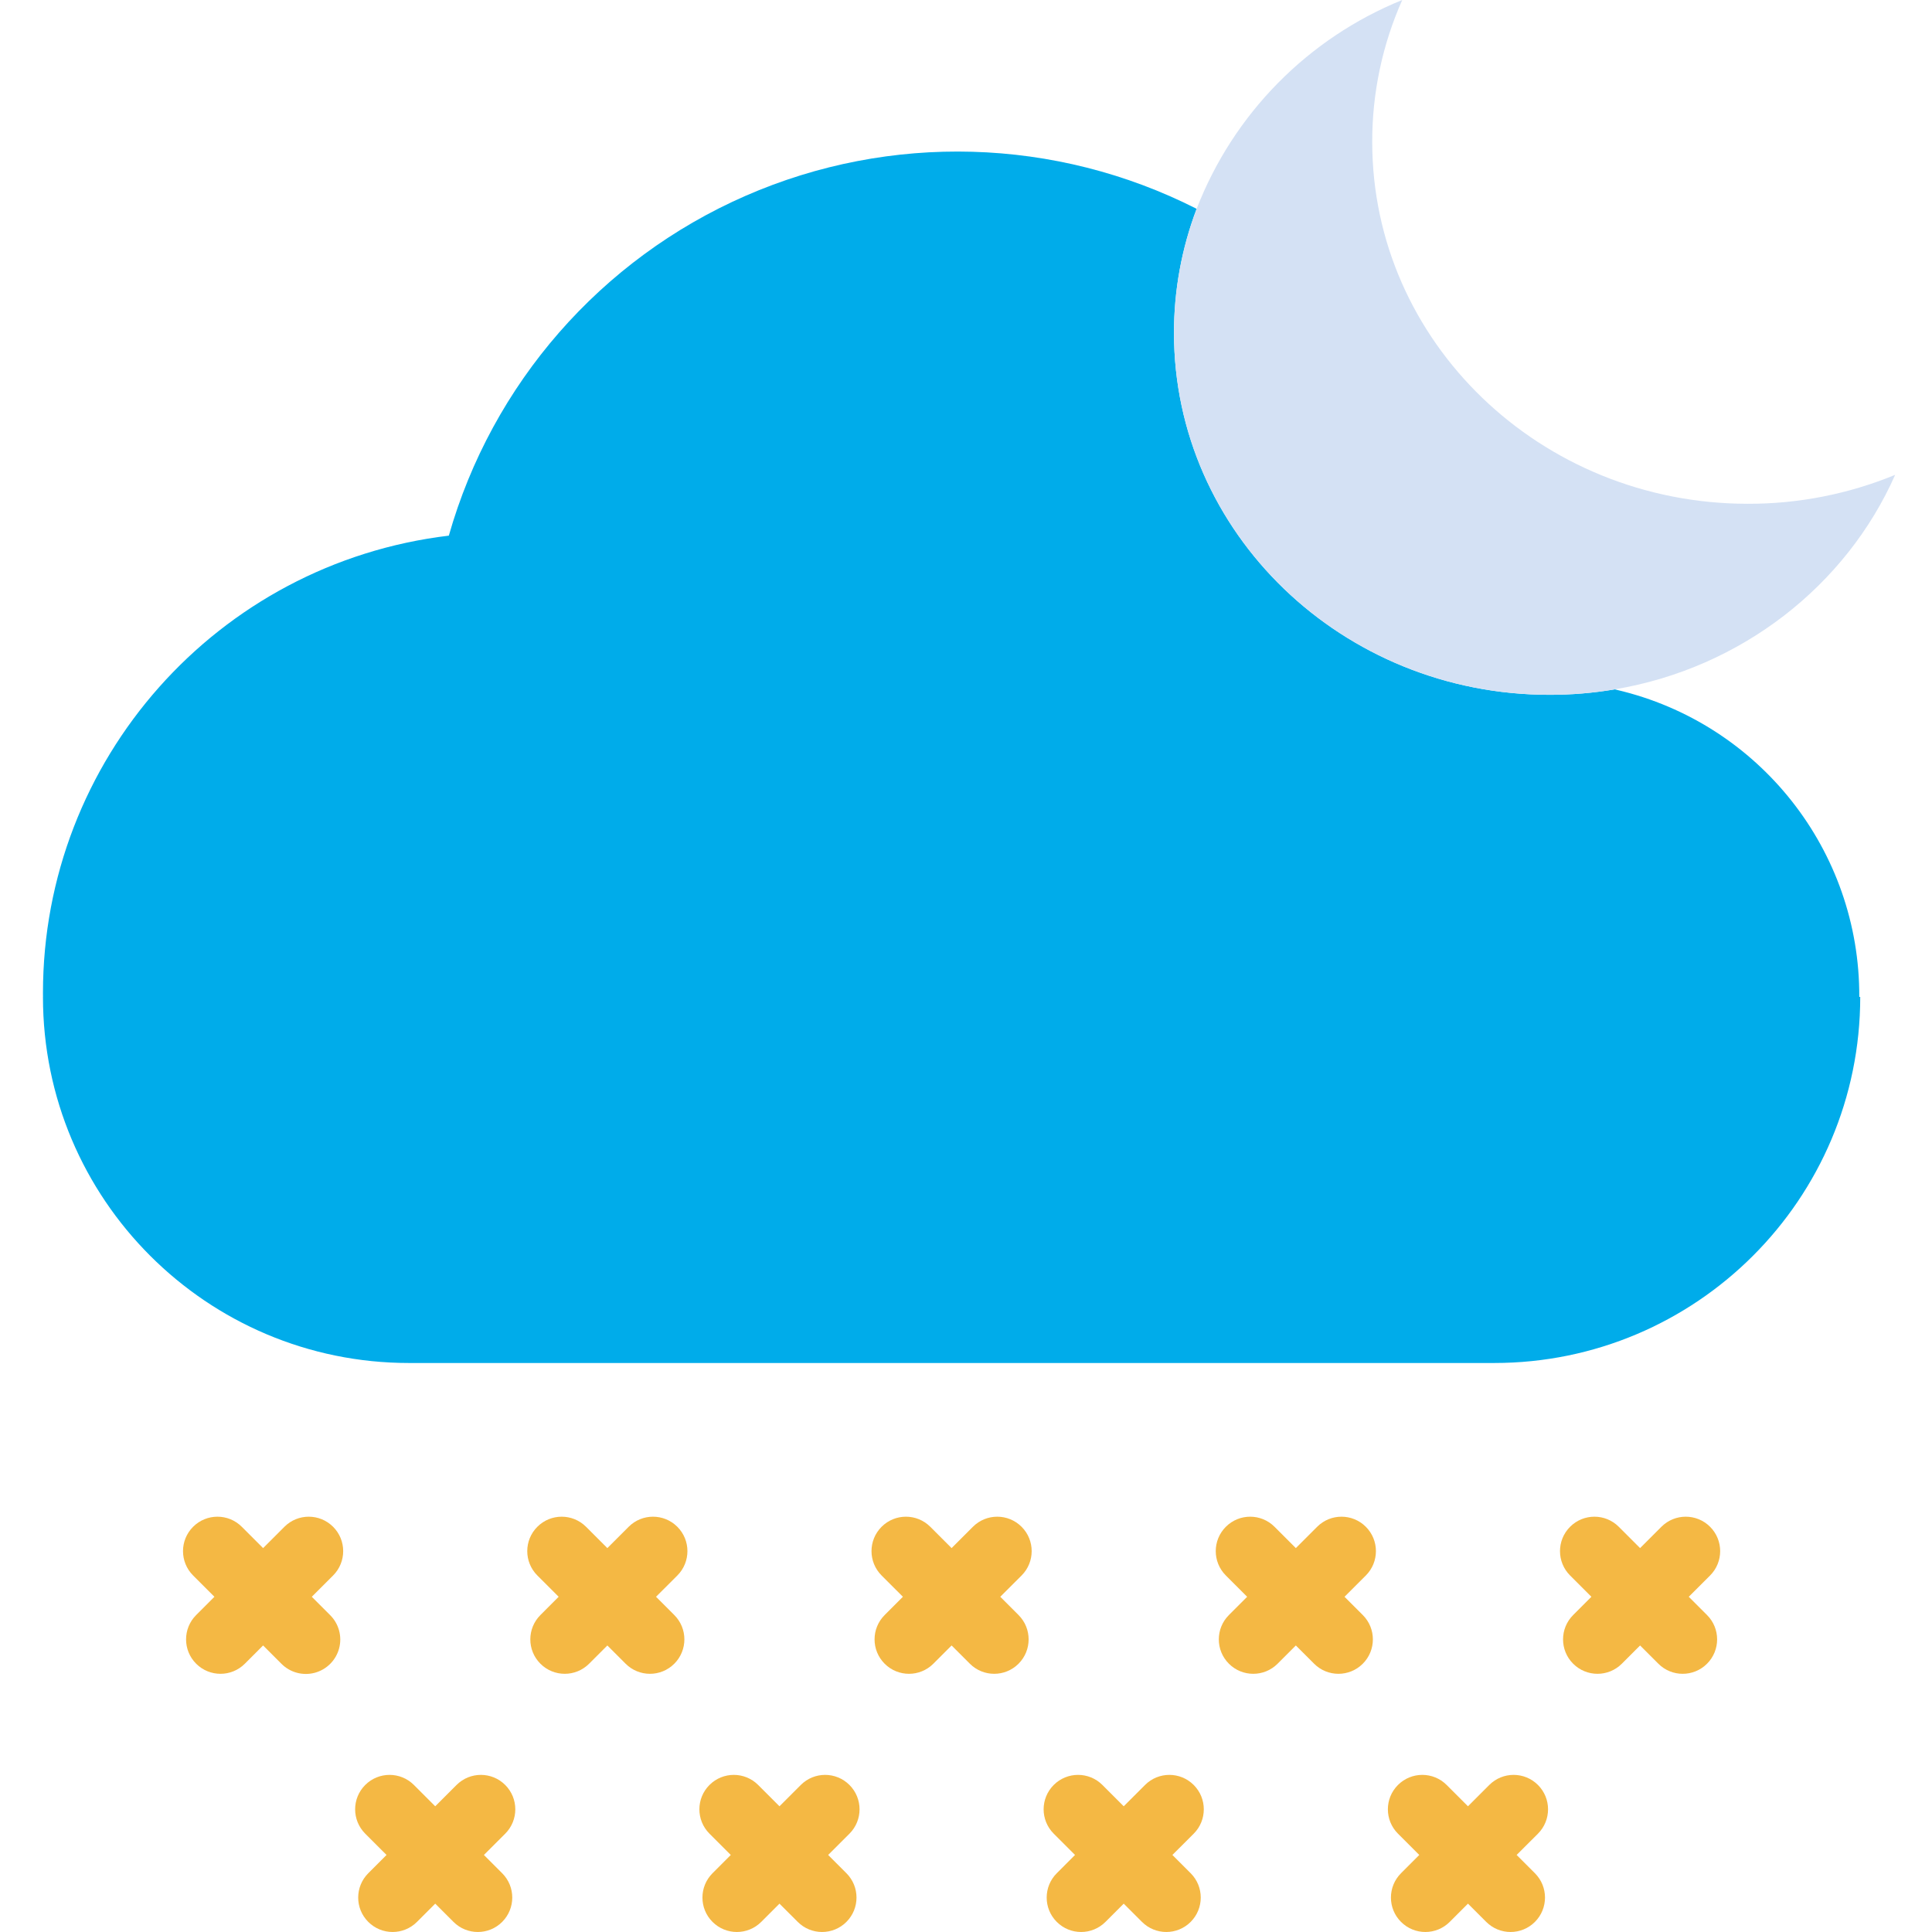 <svg height="448pt" viewBox="-9 0 448 448.981" width="448pt" xmlns="http://www.w3.org/2000/svg"><path d="m422.59 231.672h.223c-.004 46.984-38.094 85.078-85.082 85.078h-252.16c-46.988 0-85.082-38.09-85.078-85.078h.008c-.008-.773-.008-.871-.008-.871v-.031c-.012-54.199 40.5-99.852 94.32-106.289 10.035-35.301 35.332-64.27 68.957-78.973 33.629-14.699 72.07-13.602 104.801 3.004l.031.008c-3.496 9.219-5.281 18.992-5.27 28.852 0 46.438 39.078 84.098 87.289 84.098 5.078.008 10.152-.418 15.16-1.27.199.051.27.082.5.129 33.094 7.766 56.445 37.352 56.309 71.344zm0 0" fill="#00acea"/><path d="m365.781 160.199c-5.008.852-10.082 1.277-15.16 1.27-48.211 0-87.289-37.66-87.289-84.098-.012-9.859 1.773-19.633 5.27-28.852 8.555-22.07 25.844-39.625 47.777-48.52-4.617 10.379-6.996 21.617-6.977 32.98 0 46.449 39.09 84.098 87.289 84.098 11.742.031 23.379-2.258 34.238-6.727-11.398 25.738-35.738 44.887-65.148 49.848zm0 0" fill="#d4e1f4"/><g fill="#f4b844"><path d="m227.918 354.812c-3.125-3.125-8.191-3.125-11.312 0l-4.953 4.953-4.953-4.953c-3.125-3.125-8.191-3.125-11.316 0s-3.125 8.191 0 11.316l4.953 4.949-4.242 4.246c-3.125 3.125-3.125 8.191 0 11.312 3.125 3.125 8.191 3.125 11.316 0l4.242-4.242 4.246 4.242c3.121 3.125 8.188 3.125 11.312 0s3.125-8.188 0-11.312l-4.246-4.246 4.957-4.949c3.121-3.129 3.121-8.191-.004-11.316zm0 0"/><path d="m307.918 354.812c-3.125-3.125-8.191-3.125-11.312 0l-4.953 4.953-4.953-4.953c-3.125-3.125-8.191-3.125-11.316 0s-3.125 8.191 0 11.316l4.953 4.949-4.242 4.246c-3.125 3.125-3.125 8.191 0 11.312 3.125 3.125 8.191 3.125 11.316 0l4.242-4.242 4.246 4.242c3.121 3.125 8.188 3.125 11.312 0s3.125-8.188 0-11.312l-4.246-4.246 4.957-4.949c3.121-3.129 3.121-8.191-.004-11.316zm0 0"/><path d="m387.918 354.812c-3.125-3.125-8.191-3.125-11.312 0l-4.953 4.953-4.953-4.953c-3.125-3.125-8.191-3.125-11.316 0s-3.125 8.191 0 11.316l4.953 4.949-4.242 4.246c-3.125 3.125-3.125 8.191 0 11.312 3.125 3.125 8.191 3.125 11.316 0l4.242-4.242 4.246 4.242c3.121 3.125 8.188 3.125 11.312 0s3.125-8.188 0-11.312l-4.246-4.246 4.957-4.949c3.121-3.129 3.121-8.191-.004-11.316zm0 0"/><path d="m147.918 354.812c-3.125-3.125-8.191-3.125-11.312 0l-4.953 4.953-4.953-4.953c-3.125-3.125-8.191-3.125-11.316 0s-3.125 8.191 0 11.316l4.953 4.949-4.242 4.246c-3.125 3.125-3.125 8.191 0 11.312 3.125 3.125 8.191 3.125 11.316 0l4.242-4.242 4.246 4.242c3.121 3.125 8.188 3.125 11.312 0s3.125-8.188 0-11.312l-4.246-4.246 4.957-4.949c3.121-3.129 3.121-8.191-.004-11.316zm0 0"/><path d="m67.918 354.812c-3.125-3.125-8.191-3.125-11.312 0l-4.953 4.953-4.953-4.953c-3.125-3.125-8.191-3.125-11.316 0s-3.125 8.191 0 11.316l4.953 4.949-4.242 4.246c-3.125 3.125-3.125 8.191 0 11.312 3.125 3.125 8.191 3.125 11.316 0l4.242-4.246 4.242 4.242c2.016 2.043 4.973 2.848 7.746 2.113 2.773-.738 4.938-2.902 5.676-5.676.738-2.773-.066-5.73-2.105-7.746l-4.246-4.246 4.957-4.949c3.121-3.129 3.121-8.191-.004-11.316zm0 0"/><path d="m267.918 414.812c-3.125-3.125-8.191-3.125-11.312 0l-4.953 4.953-4.953-4.953c-3.125-3.125-8.191-3.125-11.316 0s-3.125 8.191 0 11.316l4.953 4.949-4.242 4.246c-3.125 3.125-3.125 8.191 0 11.312 3.125 3.125 8.191 3.125 11.316 0l4.242-4.242 4.246 4.242c3.121 3.125 8.188 3.125 11.312 0s3.125-8.188 0-11.312l-4.246-4.246 4.957-4.949c3.121-3.129 3.121-8.191-.004-11.316zm0 0"/><path d="m347.918 414.812c-3.125-3.125-8.191-3.125-11.312 0l-4.953 4.953-4.953-4.953c-3.125-3.125-8.191-3.125-11.316 0s-3.125 8.191 0 11.316l4.953 4.949-4.242 4.246c-3.125 3.125-3.125 8.191 0 11.312 3.125 3.125 8.191 3.125 11.316 0l4.242-4.242 4.246 4.242c3.121 3.125 8.188 3.125 11.312 0s3.125-8.188 0-11.312l-4.246-4.246 4.957-4.949c3.121-3.129 3.121-8.191-.004-11.316zm0 0"/><path d="m187.918 414.812c-3.125-3.125-8.191-3.125-11.312 0l-4.953 4.953-4.953-4.953c-3.125-3.125-8.191-3.125-11.316 0s-3.125 8.191 0 11.316l4.953 4.949-4.242 4.246c-3.125 3.125-3.125 8.191 0 11.312 3.125 3.125 8.191 3.125 11.316 0l4.242-4.242 4.246 4.242c3.121 3.125 8.188 3.125 11.312 0s3.125-8.188 0-11.312l-4.246-4.246 4.957-4.949c3.121-3.129 3.121-8.191-.004-11.316zm0 0"/><path d="m107.918 414.812c-3.125-3.125-8.191-3.125-11.312 0l-4.953 4.953-4.953-4.953c-3.125-3.125-8.191-3.125-11.316 0s-3.125 8.191 0 11.316l4.953 4.949-4.242 4.246c-3.125 3.125-3.125 8.191 0 11.312 3.125 3.125 8.191 3.125 11.316 0l4.242-4.242 4.246 4.242c3.121 3.125 8.188 3.125 11.312 0s3.125-8.188 0-11.312l-4.246-4.246 4.957-4.949c3.121-3.129 3.121-8.191-.004-11.316zm0 0"/></g></svg>